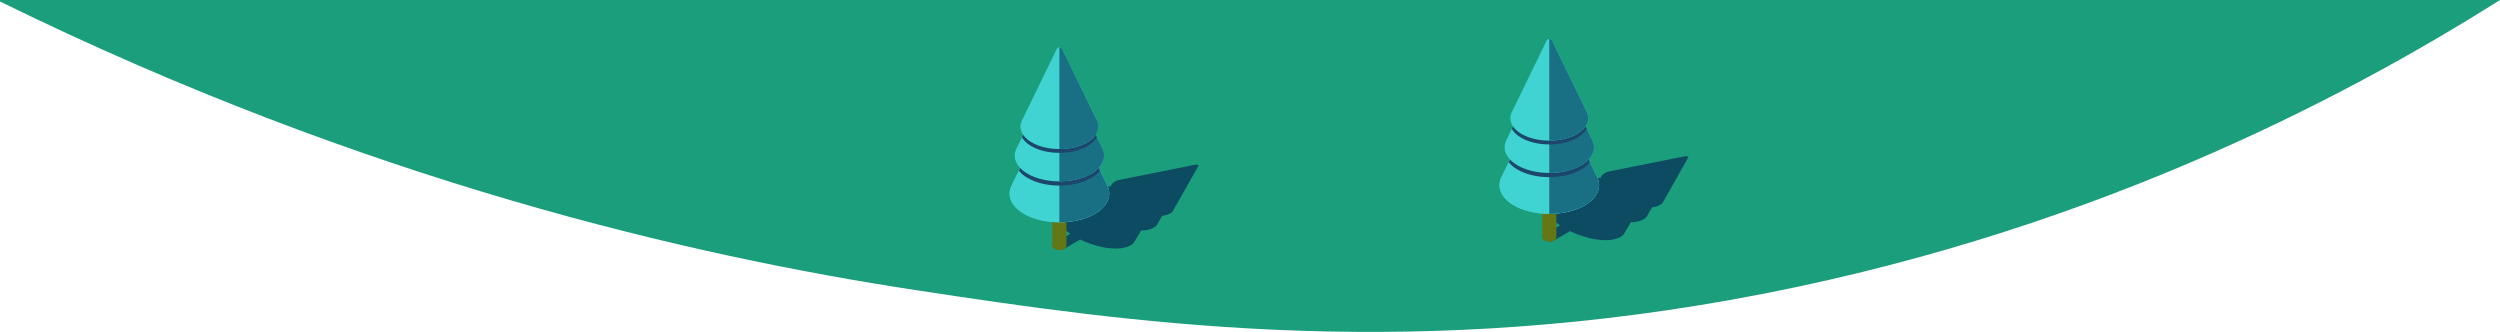 <svg xmlns="http://www.w3.org/2000/svg" viewBox="0 0 5000 663.83"><defs><style>.cls-1{fill:#1b9e7c;}.cls-2{fill:#0d4b63;}.cls-3{fill:#637714;}.cls-4{fill:#3fd3d1;}.cls-5{fill:#196f84;}.cls-6{fill:#1c466b;}</style></defs><title>about_jumbotron_linkerFichier 3</title><g id="Calque_2" data-name="Calque 2"><g id="Calque_2-2" data-name="Calque 2"><path class="cls-1" d="M0,3C733,362.84,1384.24,512,1830,580c423.94,64.64,953.21,140.77,1630,20C4160.59,475,4685.55,198.52,5000,0H0Z"/><path class="cls-2" d="M3376.05,313.35a5,5,0,0,1,.95.71l-49.83,88.21a16,16,0,0,1-1.43,2.52,14.51,14.51,0,0,1-1,1.27c-.24.27-.49.54-.76.81-.67.65-1,.9-1.25,1.14a20.07,20.07,0,0,1-1.91,1.41c-.34.22-.69.44-1,.65a29.63,29.63,0,0,1-4.84,2.22c-.89.31-1.81.61-2.78.87s-2,.51-3,.72c-1.56.32-3.2.57-4.92.76l-8.83,15c-.31.63-.49,1-.68,1.34-2,3.7-5.58,6.73-10.44,9-.46.21-.93.42-1.42.61s-1,.39-1.49.57-1,.36-1.56.53-1.07.33-1.63.48c-1.4.37-2,.5-2.56.63a67.27,67.27,0,0,1-11.67,1.45c-.72,0-1.44.05-2.18.06l-1.93,3.28-9.64,16.34a22.23,22.23,0,0,1-9.46,10c-.48.27-1,.54-1.48.8s-.91.46-1.38.68-1.18.52-1.79.77c-9.75,3.92-23.64,5.21-40.41,3.11-1.4-.18-2.82-.38-4.27-.6l-2-.33-2-.36-2-.38-2-.41-2-.44-2-.46-2-.49-2-.51-2-.54-2-.56-2-.59-2-.61-2-.63-2-.66-2-.67-2-.7-2-.72-2-.74-1.94-.76q-6.87-2.73-13.35-5.91l-33.65,19.56c-1.43,1-4,1.34-7.22.83a25.82,25.82,0,0,1-8.74-3.1c-2.56-1.48-4.56-3.28-5.39-5.05a2.88,2.88,0,0,1,1.42-4.19L3120,450.63c-13.51-9.16-23.86-19.54-28.66-29.75-7.64-16.29.6-28.32,19.21-32.91,1.79-.43,3.32-.74,4.91-1l29.29-5.86,5.66-1.13c.42-8.93,7.63-15.45,19.75-18.43,1.6-.39,3-.66,4.4-.89l21.64-4.33,5.19-1c1.91-5.89,7.75-10.21,16.56-12.38,1.4-.33,2.6-.57,3.85-.78l148-29.62A9.33,9.33,0,0,1,3376.05,313.35Z"/><path class="cls-3" d="M3112.66,474.84V421.93h-28.09v52.91c-.18,2.2,1.19,4.45,4.09,6.13,5.48,3.16,14.44,3.16,19.91,0C3111.48,479.29,3112.84,477,3112.66,474.84Z"/><path class="cls-4" d="M3192.77,351.23l-87.18-179.06a7.75,7.75,0,0,0-13.94,0l-87.73,180.19a42,42,0,0,0-2.13,4.38l-.16.32h0c-7.58,18.77,1.23,39.34,26.45,53.88,38.78,22.35,102.24,22.31,141-.1,27.57-15.94,35.54-39.06,23.9-59.13C3192.93,351.55,3192.85,351.39,3192.77,351.23Z"/><path class="cls-4" d="M3192.77,351.23l-87.18-179.06a7.75,7.75,0,0,0-13.94,0l-87.73,180.19a42,42,0,0,0-2.13,4.38l-.16.32h0c-7.58,18.77,1.23,39.34,26.45,53.88,38.78,22.35,102.24,22.31,141-.1,27.57-15.94,35.54-39.06,23.9-59.13C3192.93,351.55,3192.85,351.39,3192.77,351.23Z"/><path class="cls-5" d="M3192.77,351.23l-87.18-179.06a7.67,7.67,0,0,0-7.07-4.36V427.67c25.59,0,51.19-5.61,70.61-16.83,27.57-15.94,35.54-39.06,23.9-59.13C3192.93,351.55,3192.85,351.39,3192.77,351.23Z"/><path class="cls-6" d="M3179.71,324.4l-74.12-152.23a7.75,7.75,0,0,0-13.94,0l-74.16,152.31a62.63,62.63,0,0,0,17.89,14.8c34.78,20.05,91.69,20,126.47-.09A62.45,62.45,0,0,0,3179.71,324.4Z"/><path class="cls-4" d="M3183.06,277.32l-78.19-160.59a7,7,0,0,0-12.5,0l-78.68,161.61a36.35,36.35,0,0,0-1.92,3.92l-.13.29h0c-6.8,16.83,1.11,35.28,23.72,48.32,34.78,20.05,91.69,20,126.47-.09,24.74-14.29,31.88-35,21.44-53A4.5,4.5,0,0,1,3183.06,277.32Z"/><path class="cls-5" d="M3183.06,277.32l-78.19-160.59a6.88,6.88,0,0,0-6.35-3.91V345.88c22.95,0,45.92-5,63.33-15.1,24.74-14.29,31.88-35,21.44-53A4.5,4.5,0,0,1,3183.06,277.32Z"/><path class="cls-6" d="M3173.49,257.68l-68.62-140.95a7,7,0,0,0-12.5,0l-68.66,141c3.73,6.54,10.09,12.68,19.06,17.86,30.72,17.7,81,17.67,111.69-.08C3163.42,270.34,3169.76,264.21,3173.49,257.68Z"/><path class="cls-4" d="M3172.26,221.36l-68.19-140a6.06,6.06,0,0,0-10.9,0l-68.63,140.94a31.72,31.72,0,0,0-1.66,3.43l-.12.24h0c-5.93,14.69,1,30.78,20.69,42.15,30.33,17.48,80,17.45,110.3-.08,21.57-12.46,27.8-30.55,18.69-46.25C3172.39,221.62,3172.32,221.49,3172.26,221.36Z"/><path class="cls-5" d="M3172.26,221.36l-68.19-140a6,6,0,0,0-5.55-3.41V281.16c20,0,40.06-4.39,55.25-13.17,21.57-12.46,27.8-30.55,18.69-46.25C3172.39,221.62,3172.32,221.49,3172.26,221.36Z"/><path class="cls-2" d="M2396.29,330.18a5.17,5.17,0,0,1,1,.7l-49.83,88.22a16,16,0,0,1-1.43,2.52c-.3.43-.64.86-1,1.27s-.49.54-.76.81c-.67.64-1,.9-1.25,1.14a22,22,0,0,1-1.91,1.41l-1,.65a29.61,29.61,0,0,1-4.84,2.21c-.89.32-1.81.62-2.78.88s-2,.51-3,.72c-1.56.31-3.2.57-4.92.76l-8.83,15c-.31.63-.49,1-.68,1.34-2,3.7-5.58,6.73-10.44,9-.46.21-.93.41-1.42.61s-1,.39-1.49.57-1,.36-1.56.53-1.07.32-1.63.48c-1.4.36-2,.5-2.56.63A68.29,68.29,0,0,1,2284.2,461c-.72,0-1.44.06-2.18.07l-1.94,3.28-9.64,16.34a22.09,22.09,0,0,1-9.45,10c-.48.28-1,.55-1.48.81s-.91.46-1.38.68-1.18.52-1.79.77c-9.75,3.92-23.64,5.21-40.41,3.11-1.4-.18-2.82-.38-4.27-.6l-2-.33-2-.36-2-.38-2-.41-2-.44-2-.46-2-.49-2-.51-2-.54-2-.57-2-.58-2-.61-2-.63-2-.66-2-.67-2-.7-2-.72-2-.74-1.94-.76q-6.87-2.73-13.35-5.91l-33.65,19.56c-1.43,1-4,1.33-7.22.83a25.82,25.82,0,0,1-8.74-3.1c-2.56-1.48-4.56-3.28-5.39-5.05a2.88,2.88,0,0,1,1.42-4.19l33.64-19.54c-13.51-9.16-23.86-19.54-28.66-29.76-7.64-16.28.6-28.32,19.21-32.9,1.79-.43,3.32-.74,4.91-1l29.29-5.86,5.66-1.13c.41-8.94,7.63-15.45,19.75-18.43,1.6-.39,3-.66,4.4-.9l21.64-4.32,5.19-1c1.91-5.9,7.75-10.21,16.56-12.38,1.4-.34,2.6-.58,3.85-.78l148-29.62A9.29,9.29,0,0,1,2396.29,330.18Z"/><path class="cls-3" d="M2132.91,491.67V438.76h-28.09v52.91c-.18,2.2,1.19,4.45,4.09,6.13,5.48,3.16,14.44,3.16,19.91,0C2131.73,496.12,2133.09,493.87,2132.91,491.67Z"/><path class="cls-4" d="M2213,368.05l-87.18-179a7.75,7.75,0,0,0-13.94,0l-87.73,180.19a42,42,0,0,0-2.13,4.38l-.16.31h0c-7.59,18.78,1.23,39.35,26.45,53.89,38.78,22.35,102.24,22.3,141-.11,27.57-15.93,35.54-39.05,23.89-59.12C2213.18,368.38,2213.1,368.22,2213,368.05Z"/><path class="cls-4" d="M2213,368.05l-87.18-179a7.75,7.75,0,0,0-13.94,0l-87.73,180.19a42,42,0,0,0-2.13,4.38l-.16.31h0c-7.59,18.78,1.23,39.35,26.45,53.89,38.78,22.35,102.24,22.3,141-.11,27.57-15.93,35.54-39.05,23.89-59.12C2213.18,368.38,2213.1,368.22,2213,368.05Z"/><path class="cls-5" d="M2213,368.05l-87.18-179a7.67,7.67,0,0,0-7.07-4.36V444.5c25.59,0,51.19-5.62,70.61-16.84,27.57-15.93,35.54-39.05,23.89-59.12C2213.18,368.38,2213.1,368.22,2213,368.05Z"/><path class="cls-6" d="M2200,341.23,2125.84,189a7.75,7.75,0,0,0-13.94,0l-74.16,152.31a62.79,62.79,0,0,0,17.89,14.8c34.78,20.05,91.69,20,126.47-.09A62.78,62.78,0,0,0,2200,341.23Z"/><path class="cls-4" d="M2203.31,294.15l-78.19-160.59a7,7,0,0,0-12.5,0l-78.68,161.61a36.35,36.35,0,0,0-1.92,3.92l-.13.28h0c-6.8,16.84,1.11,35.29,23.72,48.33,34.78,20.05,91.69,20,126.47-.09,24.73-14.3,31.88-35,21.44-53A4.5,4.5,0,0,1,2203.31,294.15Z"/><path class="cls-5" d="M2203.31,294.15l-78.19-160.59a6.88,6.88,0,0,0-6.35-3.91V362.71c22.95,0,45.92-5,63.33-15.1,24.73-14.3,31.88-35,21.44-53A4.5,4.5,0,0,1,2203.31,294.15Z"/><path class="cls-6" d="M2193.74,274.51l-68.62-140.95a7,7,0,0,0-12.5,0l-68.66,141c3.73,6.54,10.09,12.68,19.06,17.86,30.72,17.7,81,17.66,111.69-.08C2183.67,287.17,2190,281,2193.74,274.51Z"/><path class="cls-4" d="M2192.51,238.19l-68.19-140a6.07,6.07,0,0,0-10.91,0l-68.62,140.94a31.72,31.72,0,0,0-1.66,3.43l-.12.24h0c-5.93,14.69,1,30.78,20.69,42.15,30.33,17.48,80,17.45,110.3-.08,21.57-12.47,27.8-30.55,18.69-46.25C2192.64,238.45,2192.57,238.32,2192.51,238.19Z"/><path class="cls-5" d="M2192.51,238.19l-68.19-140a6,6,0,0,0-5.55-3.41V298c20,0,40.06-4.39,55.25-13.17,21.57-12.47,27.8-30.55,18.69-46.25C2192.64,238.45,2192.57,238.32,2192.51,238.19Z"/></g></g></svg>